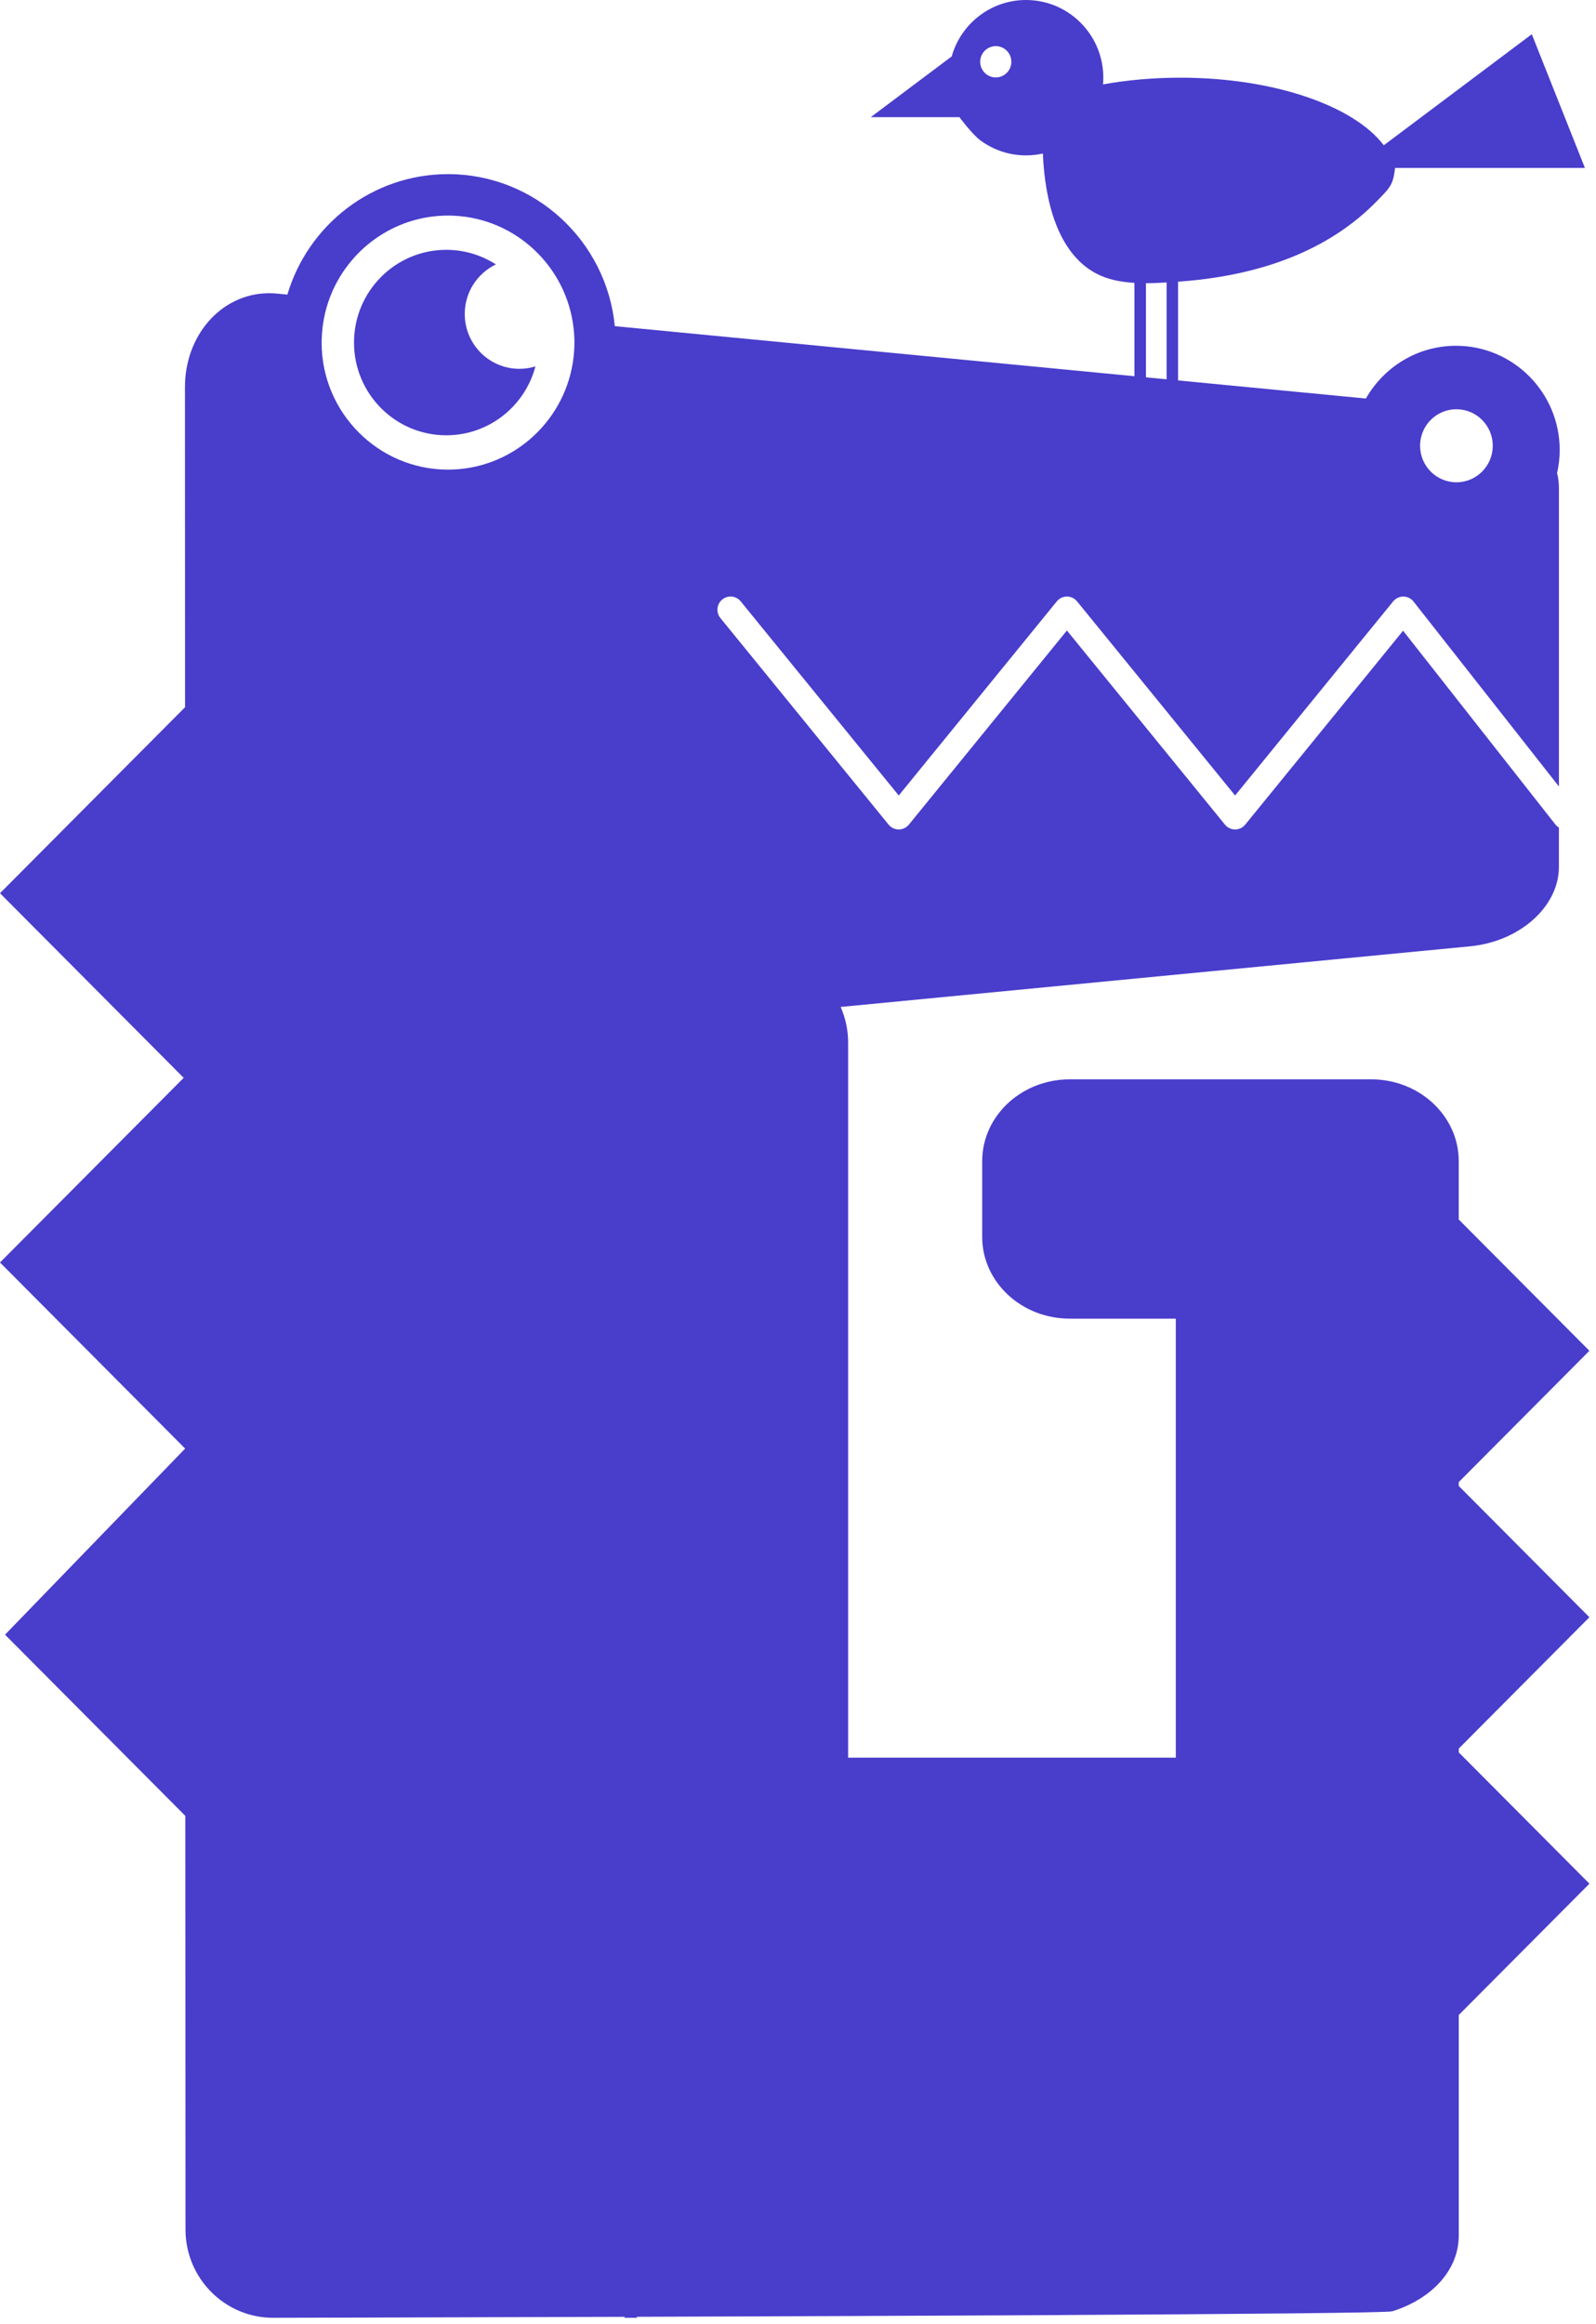 <svg width="158" height="230" viewBox="0 0 158 230" fill="none" xmlns="http://www.w3.org/2000/svg">
<g clip-path="url(#clip0_1682_3584)">
<path d="M46.01 31.069C46.01 28.905 47.27 27.039 49.093 26.167C47.673 25.256 45.989 24.723 44.179 24.723C39.136 24.723 35.046 28.831 35.046 33.9C35.046 38.969 39.134 43.077 44.179 43.077C48.412 43.077 51.971 40.183 53.007 36.259C52.503 36.415 51.968 36.499 51.415 36.499C48.429 36.497 46.01 34.069 46.01 31.069Z" fill="#493DCC"/>
<path d="M157.346 160.044L144.41 147.049V146.673L157.346 133.675L144.41 120.68V114.9C144.41 110.439 140.527 106.812 135.751 106.812H105.895C104.441 106.812 103.071 107.15 101.867 107.743C100.606 108.364 99.529 109.264 98.732 110.359C98.433 110.77 98.172 111.21 97.957 111.671C97.494 112.66 97.235 113.753 97.235 114.9V122.407C97.235 126.867 101.119 130.494 105.895 130.494H116.401V169.194V173.937H83.964V136.602V125.732V103.182C83.964 101.925 83.697 100.73 83.22 99.648L87.649 99.222L112.756 96.804L145.578 93.644C148.178 93.384 150.481 92.291 152.068 90.742C153.477 89.368 154.328 87.629 154.328 85.79V81.898C154.197 81.82 154.078 81.716 153.977 81.589L138.901 62.417L132.143 70.717L123.274 81.606C123.029 81.909 122.66 82.085 122.271 82.085C121.881 82.085 121.512 81.909 121.267 81.606L105.621 62.396L89.976 81.606C89.73 81.909 89.362 82.085 88.972 82.085C88.582 82.085 88.214 81.909 87.968 81.606L71.319 61.164C70.864 60.608 70.946 59.785 71.502 59.329C72.055 58.872 72.874 58.954 73.329 59.513L88.974 78.723L104.62 59.513C104.865 59.21 105.236 59.034 105.623 59.034C106.013 59.034 106.382 59.21 106.627 59.513L122.272 78.723L130.301 68.867L137.918 59.515C138.168 59.21 138.539 59.034 138.933 59.036C139.325 59.041 139.695 59.223 139.938 59.532L154.331 77.832V55.035V48.288C154.331 47.788 154.268 47.297 154.147 46.819C154.314 46.083 154.406 45.317 154.406 44.531C154.406 38.843 149.8 34.218 144.141 34.218C140.324 34.218 136.99 36.324 135.221 39.438L97.384 35.794L90.014 35.084L60.865 32.277C60.048 23.845 52.955 17.232 44.353 17.232C36.846 17.232 30.49 22.269 28.45 29.154L27.463 29.058C27.192 29.03 26.918 29.017 26.651 29.017C24.247 29.017 22.112 30.097 20.604 31.855C19.178 33.517 18.31 35.783 18.31 38.317L18.319 69.988L17.993 70.315L0 88.394L18.185 106.665L0.444 124.49L0 124.936L18.329 143.353L0.498 161.769L18.347 179.702L18.364 220.636C18.364 225.452 22.248 229.369 27.024 229.369C27.024 229.369 42.492 229.337 61.873 229.274L61.778 229.369H63.097L63 229.272C76.362 229.228 91.447 229.172 104.559 229.101C122.895 229.001 137.367 228.879 137.84 228.728C141.739 227.504 144.413 224.649 144.413 221.241V199.408L145.445 198.371L157.349 186.412L144.413 173.417V173.041L157.346 160.044ZM144.182 40.499C146.168 40.499 147.78 42.118 147.78 44.114C147.78 46.109 146.168 47.728 144.182 47.728C142.196 47.728 140.585 46.109 140.585 44.114C140.583 42.118 142.194 40.499 144.182 40.499ZM56.69 35.991C55.697 41.932 50.544 46.475 44.353 46.475C37.454 46.475 31.84 40.834 31.84 33.904C31.84 33.803 31.845 33.701 31.849 33.601C31.883 32.184 32.148 30.824 32.614 29.558C34.378 24.762 38.975 21.334 44.353 21.334C50.566 21.334 55.734 25.907 56.701 31.878C56.809 32.539 56.867 33.216 56.867 33.904C56.865 34.614 56.802 35.311 56.69 35.991Z" fill="#493DCC"/>
<path d="M151.644 3.387L136.992 14.378C134.034 10.477 126.13 7.688 116.842 7.688C114.147 7.688 111.571 7.924 109.195 8.352C109.214 8.134 109.225 7.913 109.225 7.688C109.225 5.872 108.598 4.205 107.551 2.892C106.149 1.13 103.993 0 101.573 0C98.075 0 95.126 2.361 94.215 5.584L86.2 11.597H94.984C94.984 11.597 96.233 13.291 97.08 13.91C98.342 14.832 99.895 15.378 101.576 15.378C102.149 15.378 102.707 15.313 103.243 15.191C103.43 19.845 104.686 25.041 108.521 27.067C109.638 27.658 110.935 27.911 112.307 27.994V38.177C112.307 38.493 112.562 38.748 112.876 38.748C113.191 38.748 113.445 38.493 113.445 38.177V28.026C114.119 28.026 114.804 27.996 115.489 27.952V38.175C115.489 38.49 115.743 38.746 116.058 38.746C116.372 38.746 116.627 38.49 116.627 38.175V27.875C116.7 27.868 116.773 27.864 116.846 27.859C125.941 27.182 132.089 24.139 136.102 20.107C137.685 18.516 137.903 18.302 138.105 16.646C138.107 16.635 138.107 16.626 138.11 16.616H156.902L151.644 3.387ZM98.579 7.664C97.728 7.664 97.037 6.969 97.037 6.114C97.037 5.259 97.728 4.565 98.579 4.565C99.43 4.565 100.122 5.259 100.122 6.114C100.122 6.969 99.43 7.664 98.579 7.664Z" fill="#493DCC"/>
</g>
<defs>
<clipPath id="clip0_1682_3584">
<rect width="157.519" height="229.369" fill="white"/>
</clipPath>
</defs>
</svg>
